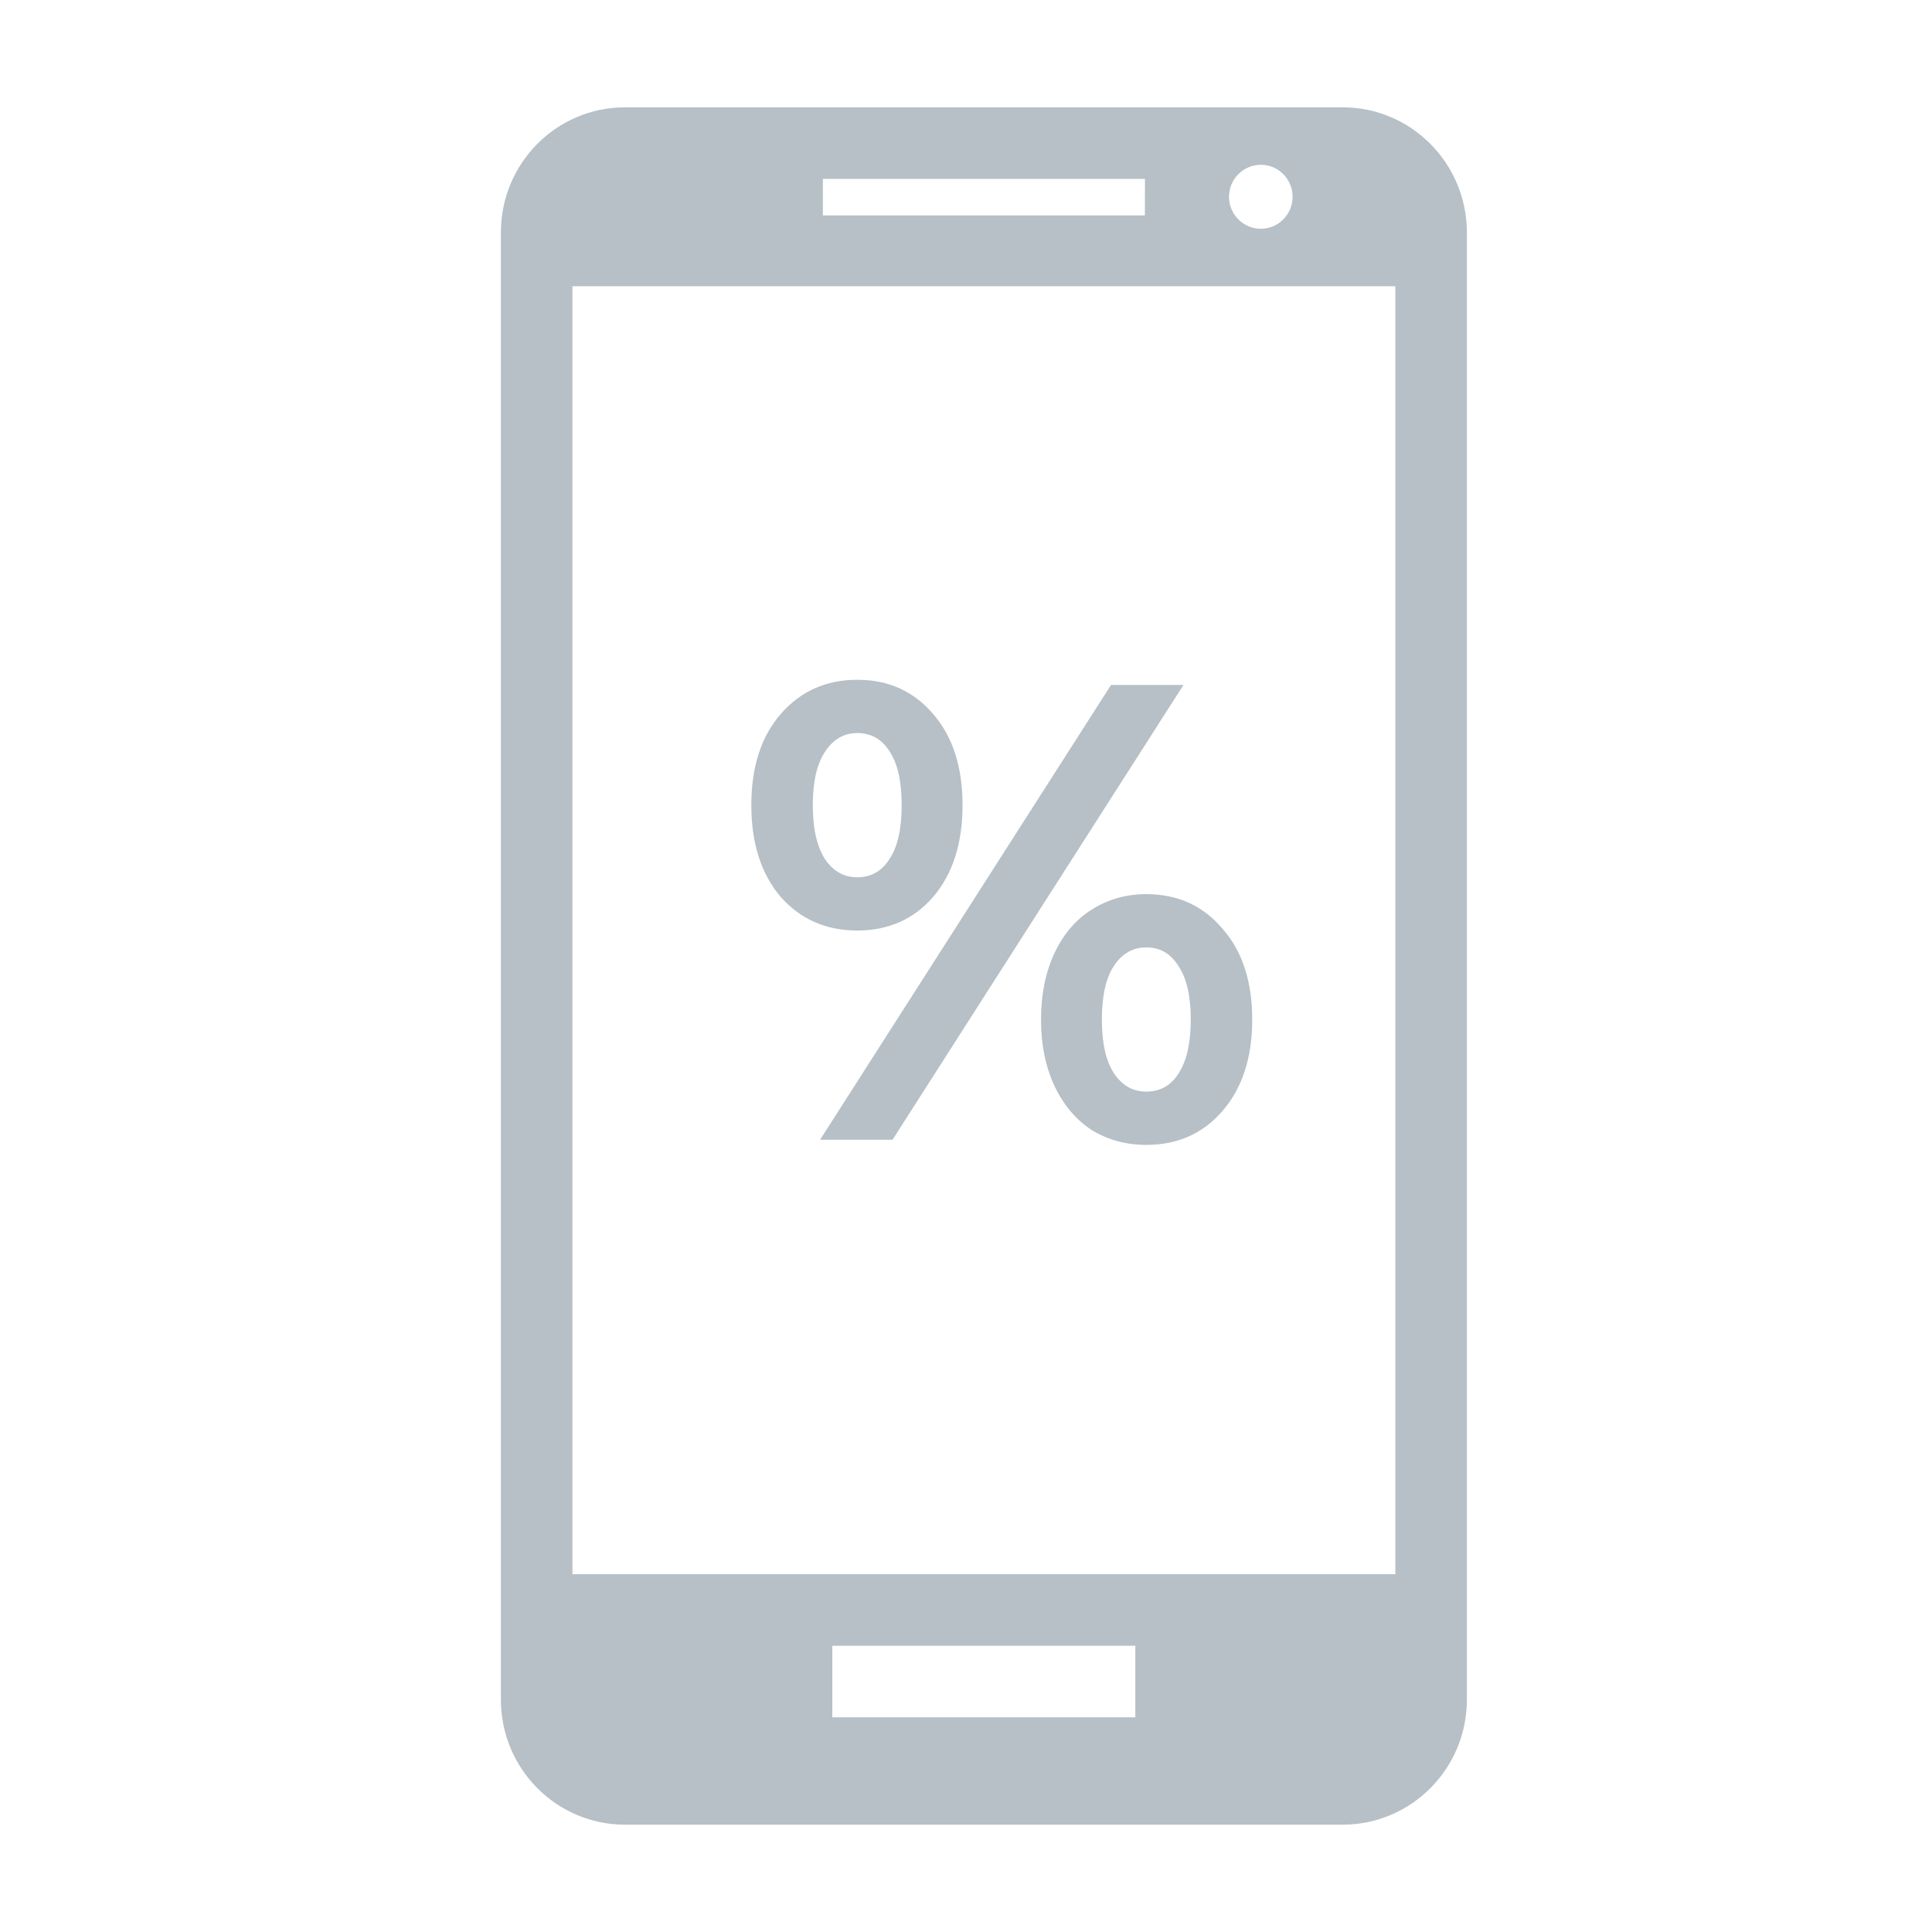 <svg width="54" height="54" viewBox="0 0 54 54" fill="none" xmlns="http://www.w3.org/2000/svg">
<path d="M37.529 3H17.468C15.55 3 14 4.566 14 6.498V47.507C14 49.432 15.55 51 17.468 51H37.529C39.444 51 41 49.434 41 47.507V6.498C40.998 4.566 39.444 3 37.529 3ZM39 44H16V8H39V44ZM32 6.021H23V5H32.002L32 6.021ZM36.129 5.5C36.129 5.994 35.729 6.394 35.24 6.394C34.75 6.394 34.351 5.992 34.351 5.5C34.351 5.008 34.75 4.606 35.24 4.606C35.731 4.605 36.129 5.006 36.129 5.5ZM31.733 48H23.263V46H31.733V48Z" fill="#B6C0C6"/>
<path d="M23.96 26.008C23.087 26.008 22.372 25.694 21.817 25.064C21.272 24.423 21 23.569 21 22.504C21 21.439 21.272 20.592 21.817 19.962C22.372 19.321 23.087 19 23.96 19C24.833 19 25.542 19.321 26.086 19.962C26.631 20.592 26.903 21.439 26.903 22.504C26.903 23.569 26.631 24.423 26.086 25.064C25.542 25.694 24.833 26.008 23.96 26.008ZM31.053 19.145H33.078L24.947 31.855H22.922L31.053 19.145ZM23.96 24.52C24.346 24.52 24.646 24.35 24.861 24.011C25.088 23.672 25.202 23.17 25.202 22.504C25.202 21.838 25.088 21.336 24.861 20.997C24.646 20.658 24.346 20.489 23.96 20.489C23.586 20.489 23.285 20.664 23.058 21.015C22.831 21.354 22.718 21.851 22.718 22.504C22.718 23.158 22.831 23.66 23.058 24.011C23.285 24.35 23.586 24.52 23.96 24.52ZM32.04 32C31.473 32 30.963 31.861 30.509 31.582C30.067 31.292 29.721 30.88 29.471 30.348C29.222 29.815 29.097 29.198 29.097 28.496C29.097 27.794 29.222 27.176 29.471 26.644C29.721 26.111 30.067 25.706 30.509 25.427C30.963 25.137 31.473 24.992 32.04 24.992C32.913 24.992 33.622 25.312 34.166 25.954C34.722 26.583 35 27.431 35 28.496C35 29.561 34.722 30.414 34.166 31.056C33.622 31.685 32.913 32 32.04 32ZM32.04 30.511C32.426 30.511 32.726 30.342 32.942 30.003C33.169 29.652 33.282 29.149 33.282 28.496C33.282 27.842 33.169 27.346 32.942 27.007C32.726 26.656 32.426 26.48 32.04 26.48C31.666 26.48 31.365 26.65 31.139 26.989C30.912 27.328 30.798 27.83 30.798 28.496C30.798 29.162 30.912 29.664 31.139 30.003C31.365 30.342 31.666 30.511 32.04 30.511Z" fill="#B6C0C6"/>
</svg>
